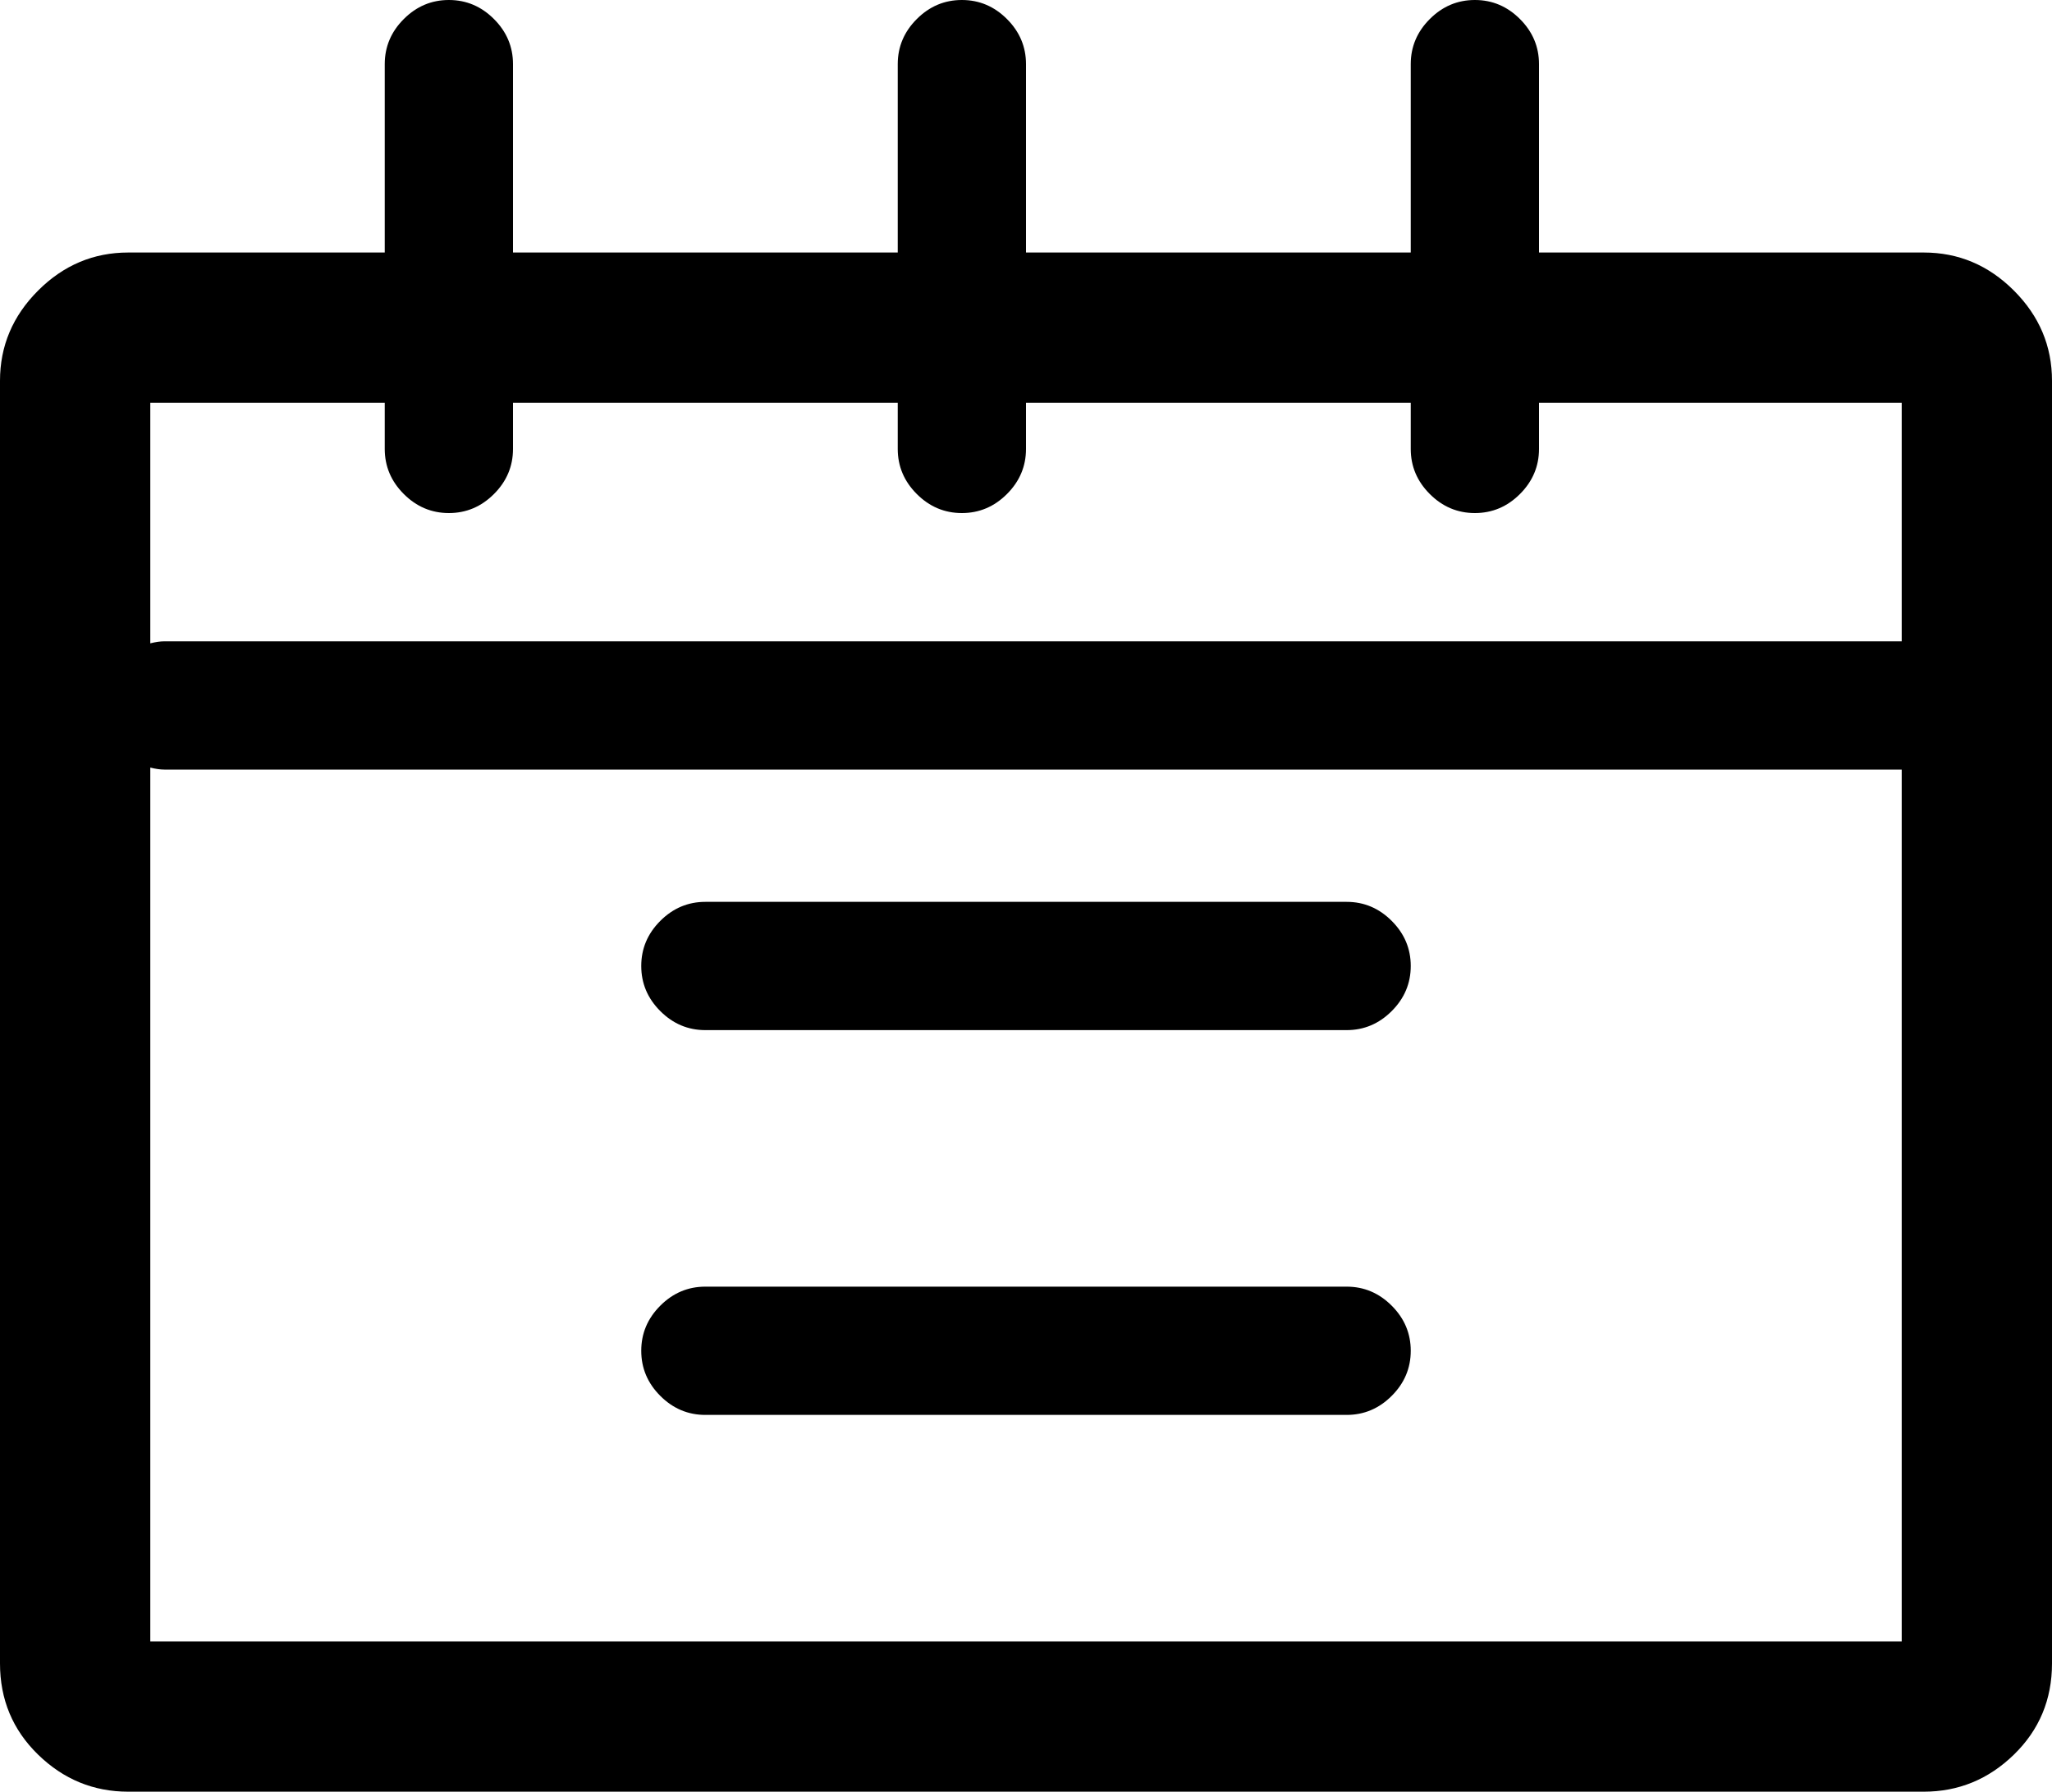 <svg xmlns="http://www.w3.org/2000/svg" viewBox="0 0 1024 894"><path d="M960 126H768V32q0-13-9.5-22.5T736 0t-22.5 9.5T704 32v94H512V32q0-13-9.5-22.5T480 0t-22.5 9.5T448 32v94H256V32q0-13-9.5-22.5T224 0t-22.5 9.5T192 32v94H64q-26 0-45 19T0 190v640q0 27 19 45.5T64 894h896q26 0 45-18.5t19-45.5V190q0-26-19-45t-45-19zm-768 75v23q0 13 9.5 22.5T224 256t22.5-9.5T256 224v-23h192v23q0 13 9.5 22.5T480 256t22.5-9.5T512 224v-23h192v23q0 13 9.5 22.5T736 256t22.5-9.5T768 224v-23h181v119H82q-3 0-7 1V201h117zM75 819V383q4 1 7 1h867v435H75zm597-369H352q-13 0-22.5 9.5T320 482t9.5 22.5T352 514h320q13 0 22.5-9.5T704 482t-9.5-22.5T672 450zm0 192H352q-13 0-22.5 9.5T320 674t9.5 22.5T352 706h320q13 0 22.5-9.5T704 674t-9.5-22.5T672 642z"/></svg>